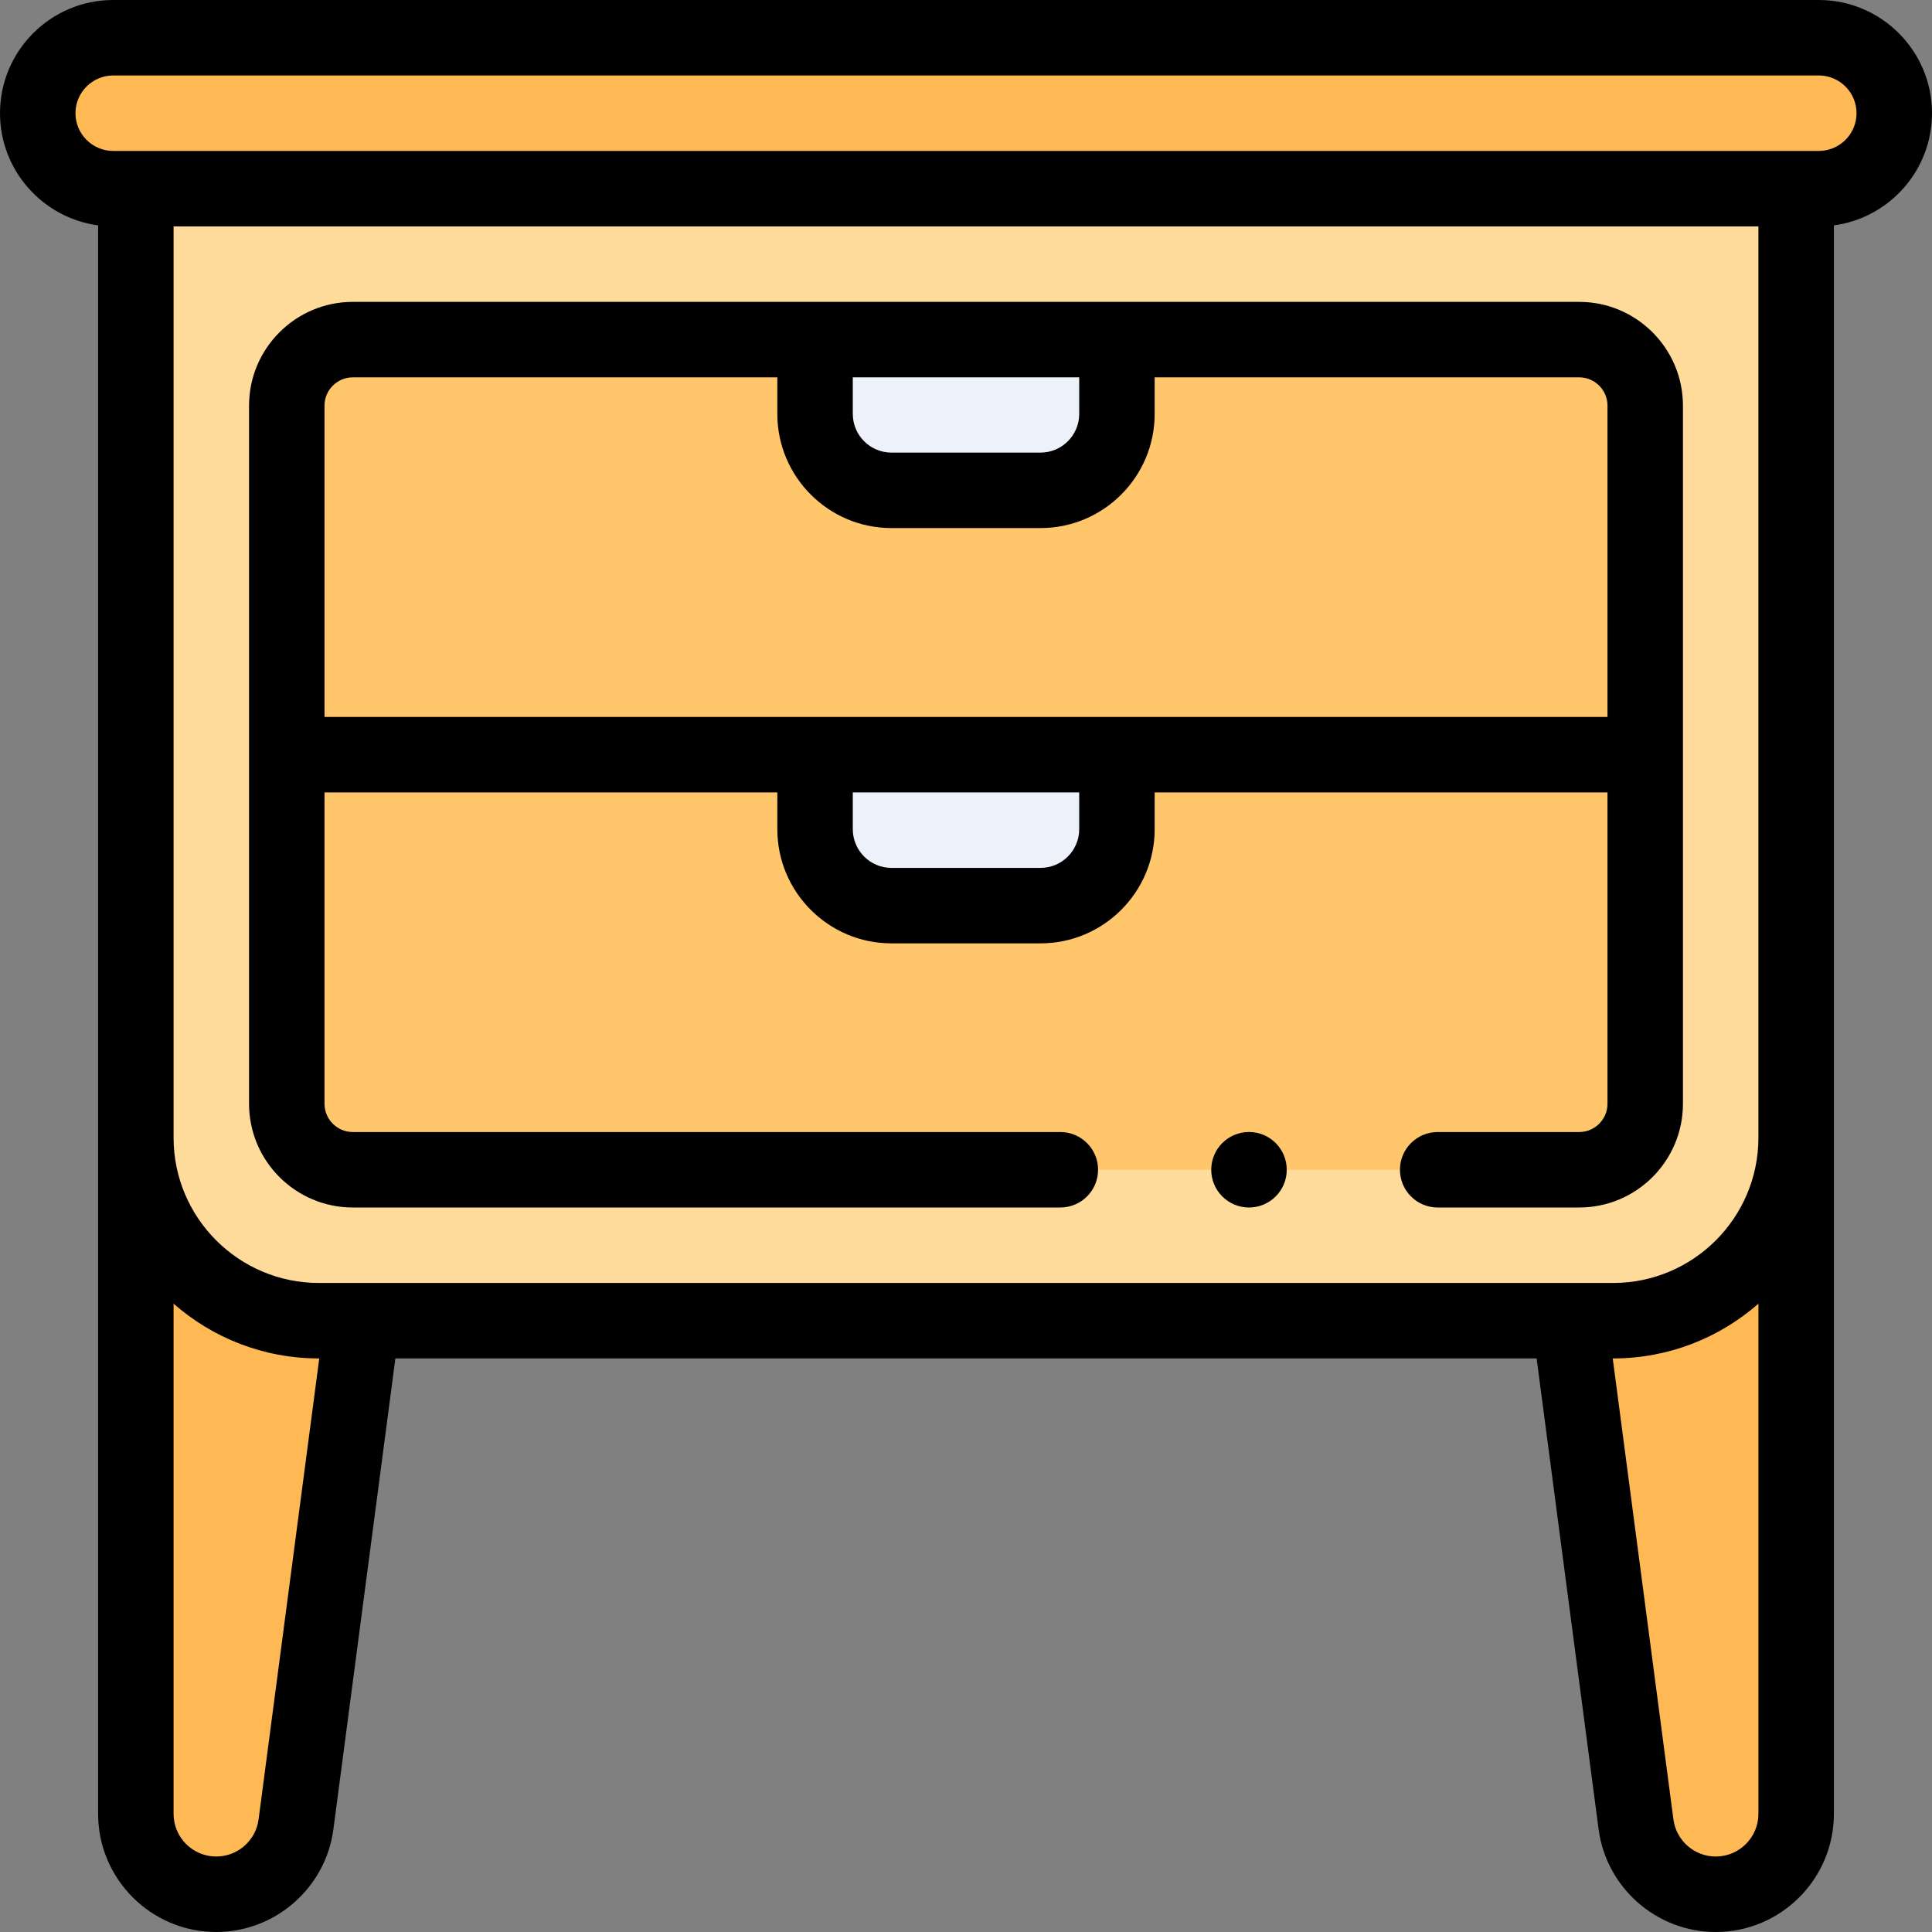 <svg id="Capa_1" viewBox="0 0 512 512" xmlns="http://www.w3.org/2000/svg">
  <rect x="0" y="0" width="512" height="512" fill="#808080" stroke="none"/>
  <g>
    <g>
      <path d="m436 200v92.5c0 9.66-7.84 17.5-17.5 17.5l-72.167 10-252.833-10c-9.66 0-17.5-7.84-17.5-17.5v-92.5z" fill="#ffc66c"/>
      <path
        d="m36 50v251.5c0 26.79 21.71 48.5 48.5 48.5h343c26.79 0 48.5-21.71 48.5-48.5v-251.5zm400 242.5c0 9.66-7.84 17.5-17.5 17.5h-325c-9.66 0-17.5-7.84-17.5-17.5v-185c0-9.66 7.84-17.5 17.5-17.5h325c9.66 0 17.5 7.84 17.5 17.5z"
        fill="#feda9b"/>
      <path d="m502 30c0 5.52-2.24 10.52-5.86 14.14s-8.62 5.86-14.14 5.86h-452c-11.05 0-20-8.95-20-20 0-5.52 2.24-10.52 5.86-14.14s8.62-5.86 14.14-5.86h452c11.05 0 20 8.95 20 20z"
        fill="#ffb954"/>
      <path d="m436 107.5v92.5h-360v-92.5c0-9.66 7.84-17.5 17.5-17.5h325c9.66 0 17.5 7.84 17.5 17.5z" fill="#ffc66c"/>
      <path d="m476 301.5v179.19c0 11.77-9.54 21.31-21.31 21.31-5.35 0-10.28-1.98-14.05-5.29s-6.38-7.94-7.08-13.24l-17.57-133.47h11.51c26.79 0 48.5-21.71 48.5-48.5z"
        fill="#ffb954"/>
      <path d="m96.01 350-17.57 133.47c-.7 5.3-3.31 9.93-7.08 13.24s-8.7 5.29-14.05 5.29c-11.77 0-21.31-9.54-21.31-21.31v-179.19c0 26.79 21.71 48.5 48.5 48.5z" fill="#ffb954"/>
      <path d="m296 200.111v19.639c0 11.184-9.066 20.25-20.25 20.25h-39.5c-11.184 0-20.25-9.066-20.25-20.25v-19.639z" fill="#edf2fa"/>
      <g>
        <path d="m296 90.056v19.639c0 11.184-9.066 20.25-20.25 20.25h-39.5c-11.184 0-20.25-9.066-20.25-20.25v-19.639z" fill="#edf2fa"/>
      </g>
    </g>
    <g>
      <path
        d="m512 30c0-16.542-13.458-30-30-30h-452c-16.542 0-30 13.458-30 30 0 15.185 11.343 27.763 26 29.725v241.775 179.189c0 17.265 14.046 31.311 31.311 31.311 15.654 0 29-11.704 31.043-27.224l16.426-124.776h302.44l16.426 124.776c2.043 15.52 15.389 27.224 31.043 27.224 17.265 0 31.311-14.046 31.311-31.311v-179.189-241.775c14.657-1.962 26-14.54 26-29.725zm-46 271.5c0 21.229-17.271 38.5-38.5 38.5h-343c-21.229 0-38.5-17.271-38.5-38.5v-241.5h420zm-397.475 180.666c-.738 5.606-5.559 9.834-11.214 9.834-6.237 0-11.311-5.074-11.311-11.311v-135.2c10.297 9.024 23.766 14.511 38.5 14.511h.107zm386.164 9.834c-5.655 0-10.476-4.228-11.214-9.834l-16.082-122.166h.107c14.734 0 28.203-5.487 38.5-14.51v135.2c0 6.236-5.074 11.31-11.311 11.31zm27.311-452h-452c-5.514 0-10-4.486-10-10s4.486-10 10-10h452c5.514 0 10 4.486 10 10s-4.486 10-10 10z"/>
      <path
        d="m93.5 320h187.5c5.523 0 10-4.477 10-10s-4.477-10-10-10h-187.5c-4.136 0-7.5-3.364-7.5-7.5v-82.5h120v9.75c0 16.68 13.57 30.25 30.25 30.25h39.5c16.68 0 30.25-13.57 30.25-30.25v-9.75h120v82.5c0 4.136-3.364 7.5-7.5 7.5h-37.5c-5.523 0-10 4.477-10 10s4.477 10 10 10h37.5c15.164 0 27.5-12.336 27.5-27.5v-185c0-15.164-12.336-27.5-27.5-27.5h-325c-15.164 0-27.5 12.336-27.5 27.5v185c0 15.164 12.336 27.5 27.5 27.5zm192.5-100.25c0 5.652-4.598 10.25-10.25 10.25h-39.5c-5.652 0-10.25-4.598-10.25-10.25v-9.75h60zm-60-119.75h60v9.694c0 5.652-4.598 10.25-10.25 10.25h-39.5c-5.652 0-10.25-4.598-10.25-10.25zm-132.5 0h112.5v9.694c0 16.68 13.57 30.25 30.25 30.25h39.5c16.68 0 30.25-13.57 30.25-30.25v-9.694h112.5c4.136 0 7.5 3.364 7.5 7.5v82.5h-340v-82.5c0-4.136 3.364-7.5 7.5-7.5z"/>
      <circle cx="330.995" cy="309.995" r="10.005"/>
    </g>
  </g>
</svg>